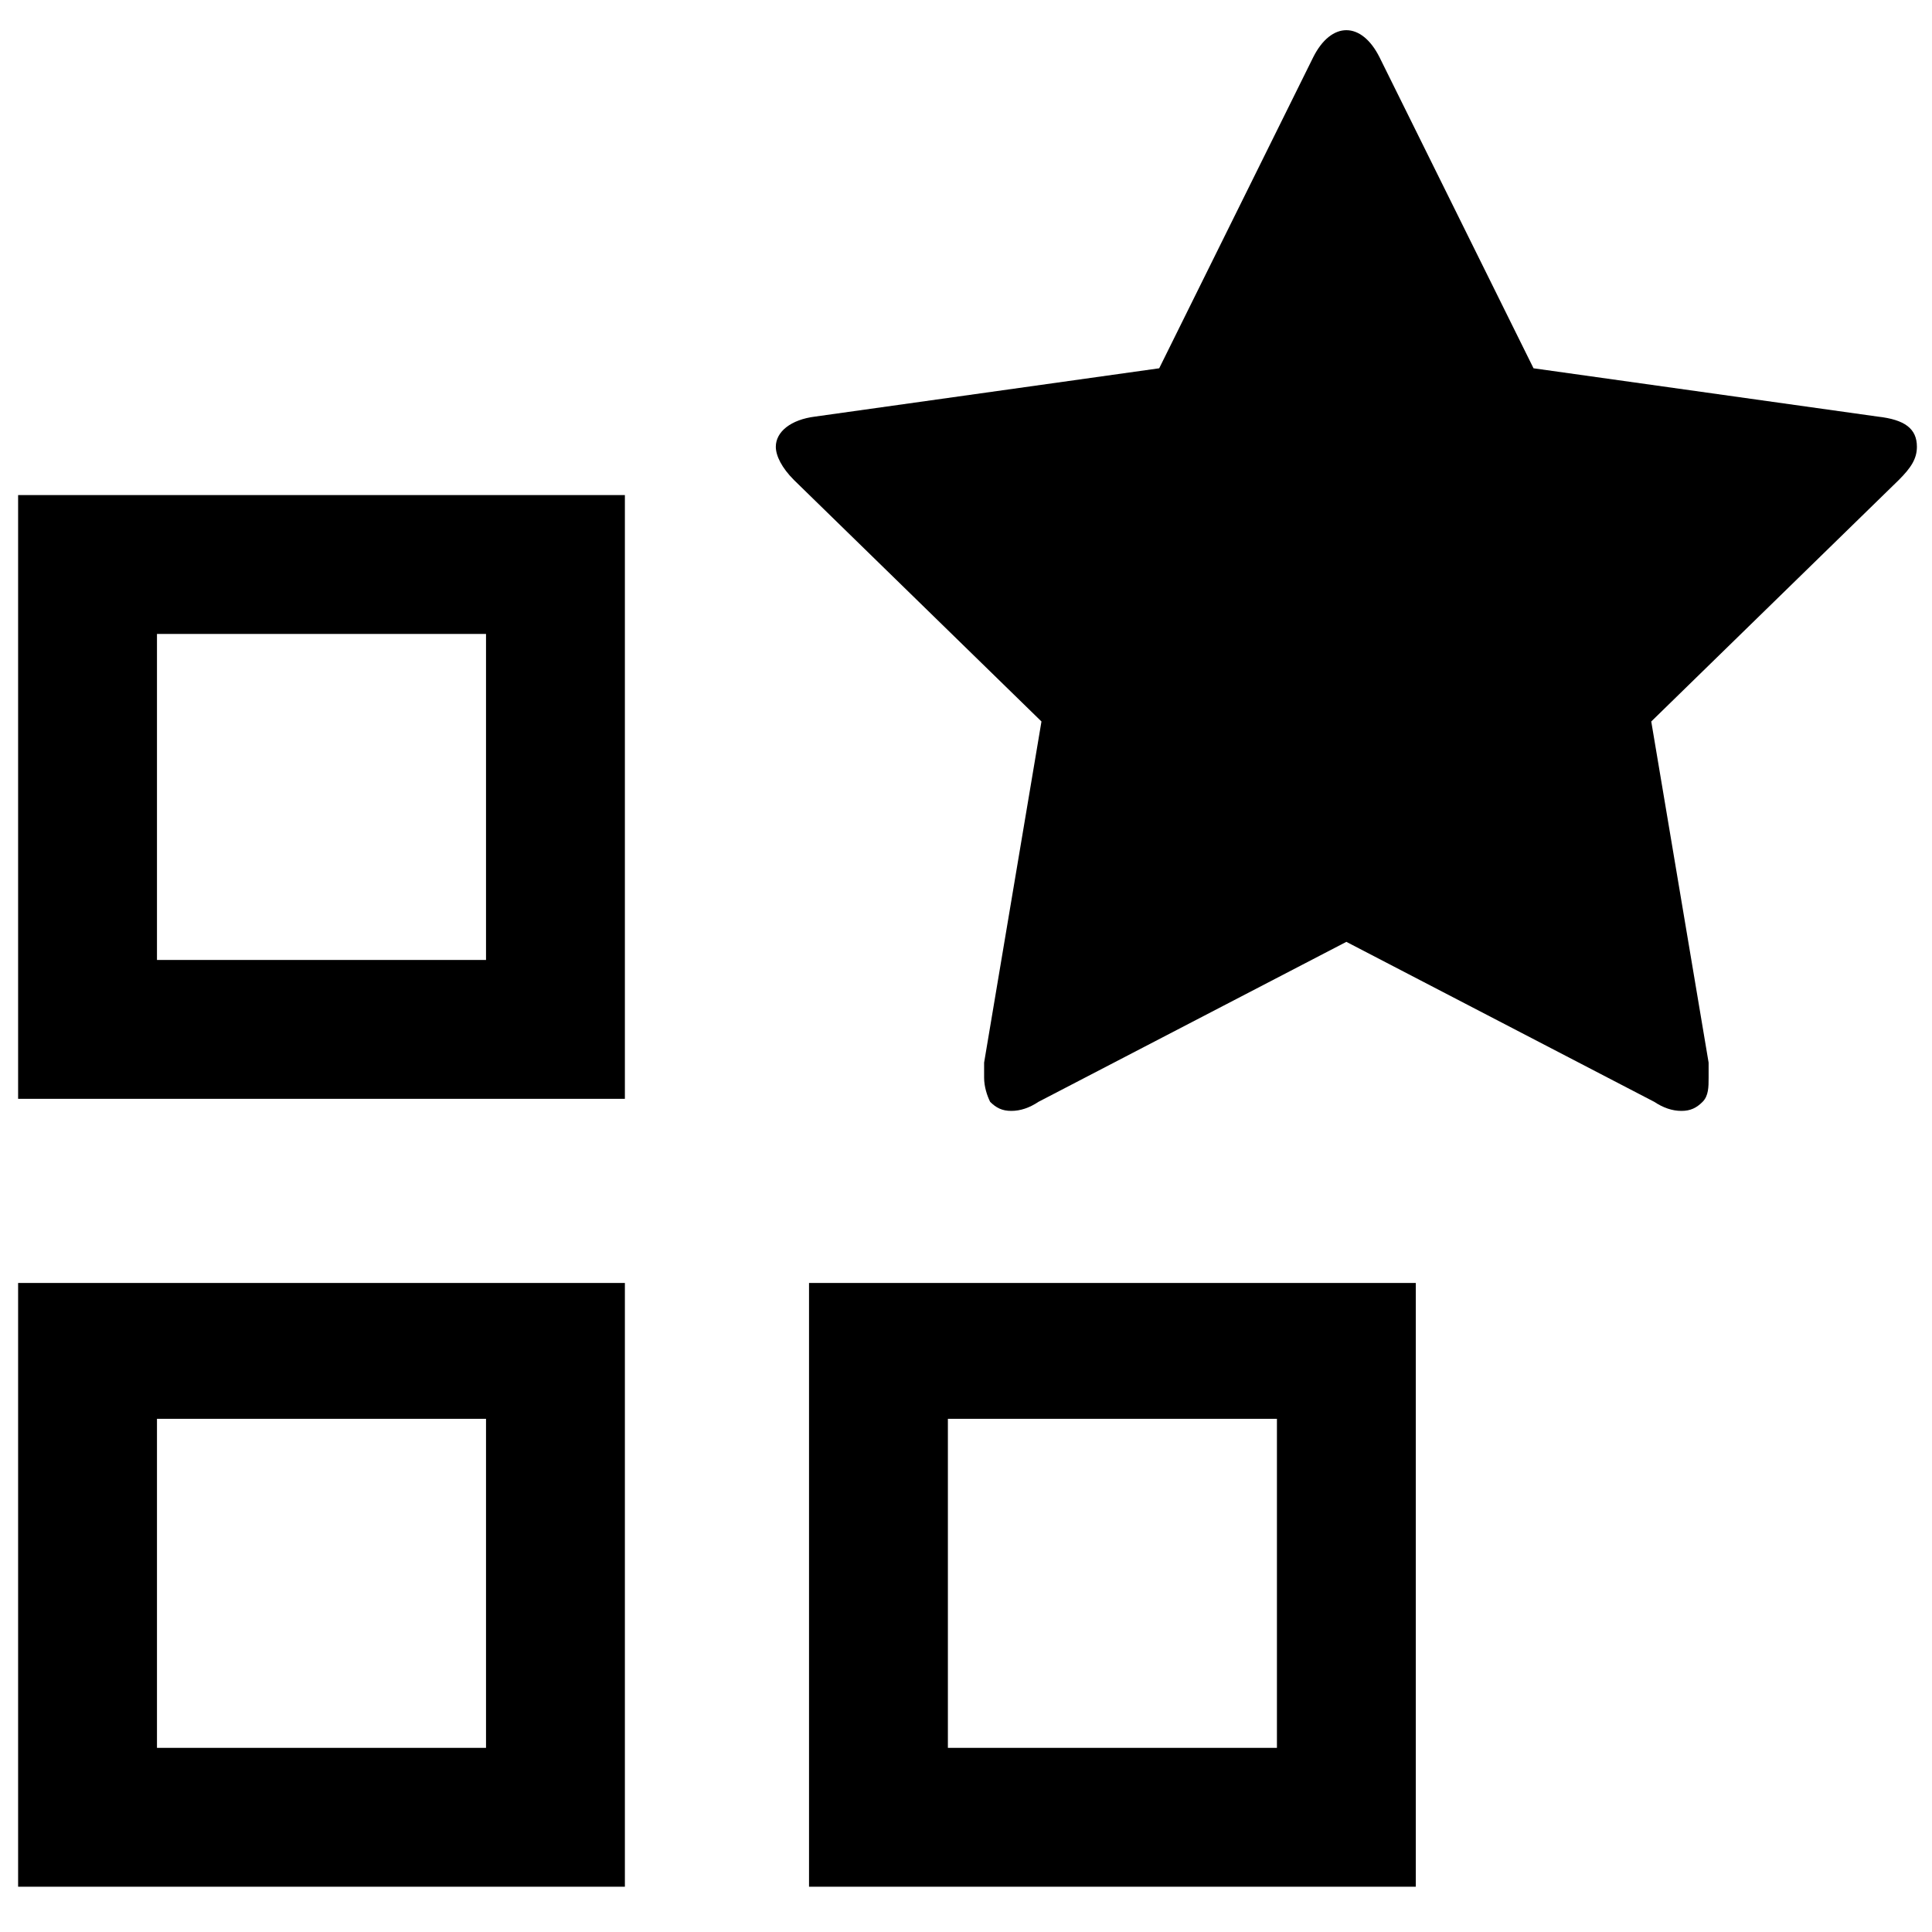 <svg xmlns:sketch="http://www.bohemiancoding.com/sketch/ns" xmlns="http://www.w3.org/2000/svg" xmlns:xlink="http://www.w3.org/1999/xlink" version="1.1"
  x="0px" y="0px" viewBox="-31.5 -6 64 64" enable-background="new -31.5 -6 64 64" xml:space="preserve"><title>New Feature</title><desc>Created with Sketch.</desc><g
  sketch:type="MSPage"><g transform="translate(-310, -524)" sketch:type="MSArtboardGroup"><g transform="translate(18, 22)" sketch:type="MSShapeGroup"><g
  transform="translate(0, 6)"><g><path fill="#000000" d="M261.1,532.5v20h20.1v-20H261.1z M276.6,547.9h-10.9V537h10.9V547.9z"></path><path fill="#000000"
  d="M324,504.8c0-0.6-0.4-0.9-1.3-1l-11.4-1.6l-5.1-10.3c-0.3-0.6-0.7-0.9-1.1-0.9s-0.8,0.3-1.1,0.9       l-5.1,10.3l-11.4,1.6c-0.8,0.1-1.3,0.5-1.3,1c0,0.3,0.2,0.7,0.6,1.1l8.2,8l-1.9,11.3c0,0.2,0,0.4,0,0.5c0,0.3,0.1,0.6,0.2,0.8       c0.2,0.2,0.4,0.3,0.7,0.3c0.3,0,0.6-0.1,0.9-0.3l10.2-5.3l10.2,5.3c0.3,0.2,0.6,0.3,0.9,0.3c0.3,0,0.5-0.1,0.7-0.3       c0.2-0.2,0.2-0.5,0.2-0.8c0-0.2,0-0.3,0-0.5l-1.9-11.3l8.2-8C323.8,505.5,324,505.2,324,504.8z"></path><path fill="#000000" d="M261.1,506.4v20h20.1v-20H261.1z M276.6,521.8h-10.9V511h10.9V521.8z"></path><path fill="#000000" d="M287.3,532.5v20h20.1v-20H287.3z M302.8,547.9h-10.9V537h10.9V547.9z"></path></g></g></g></g></g></svg>